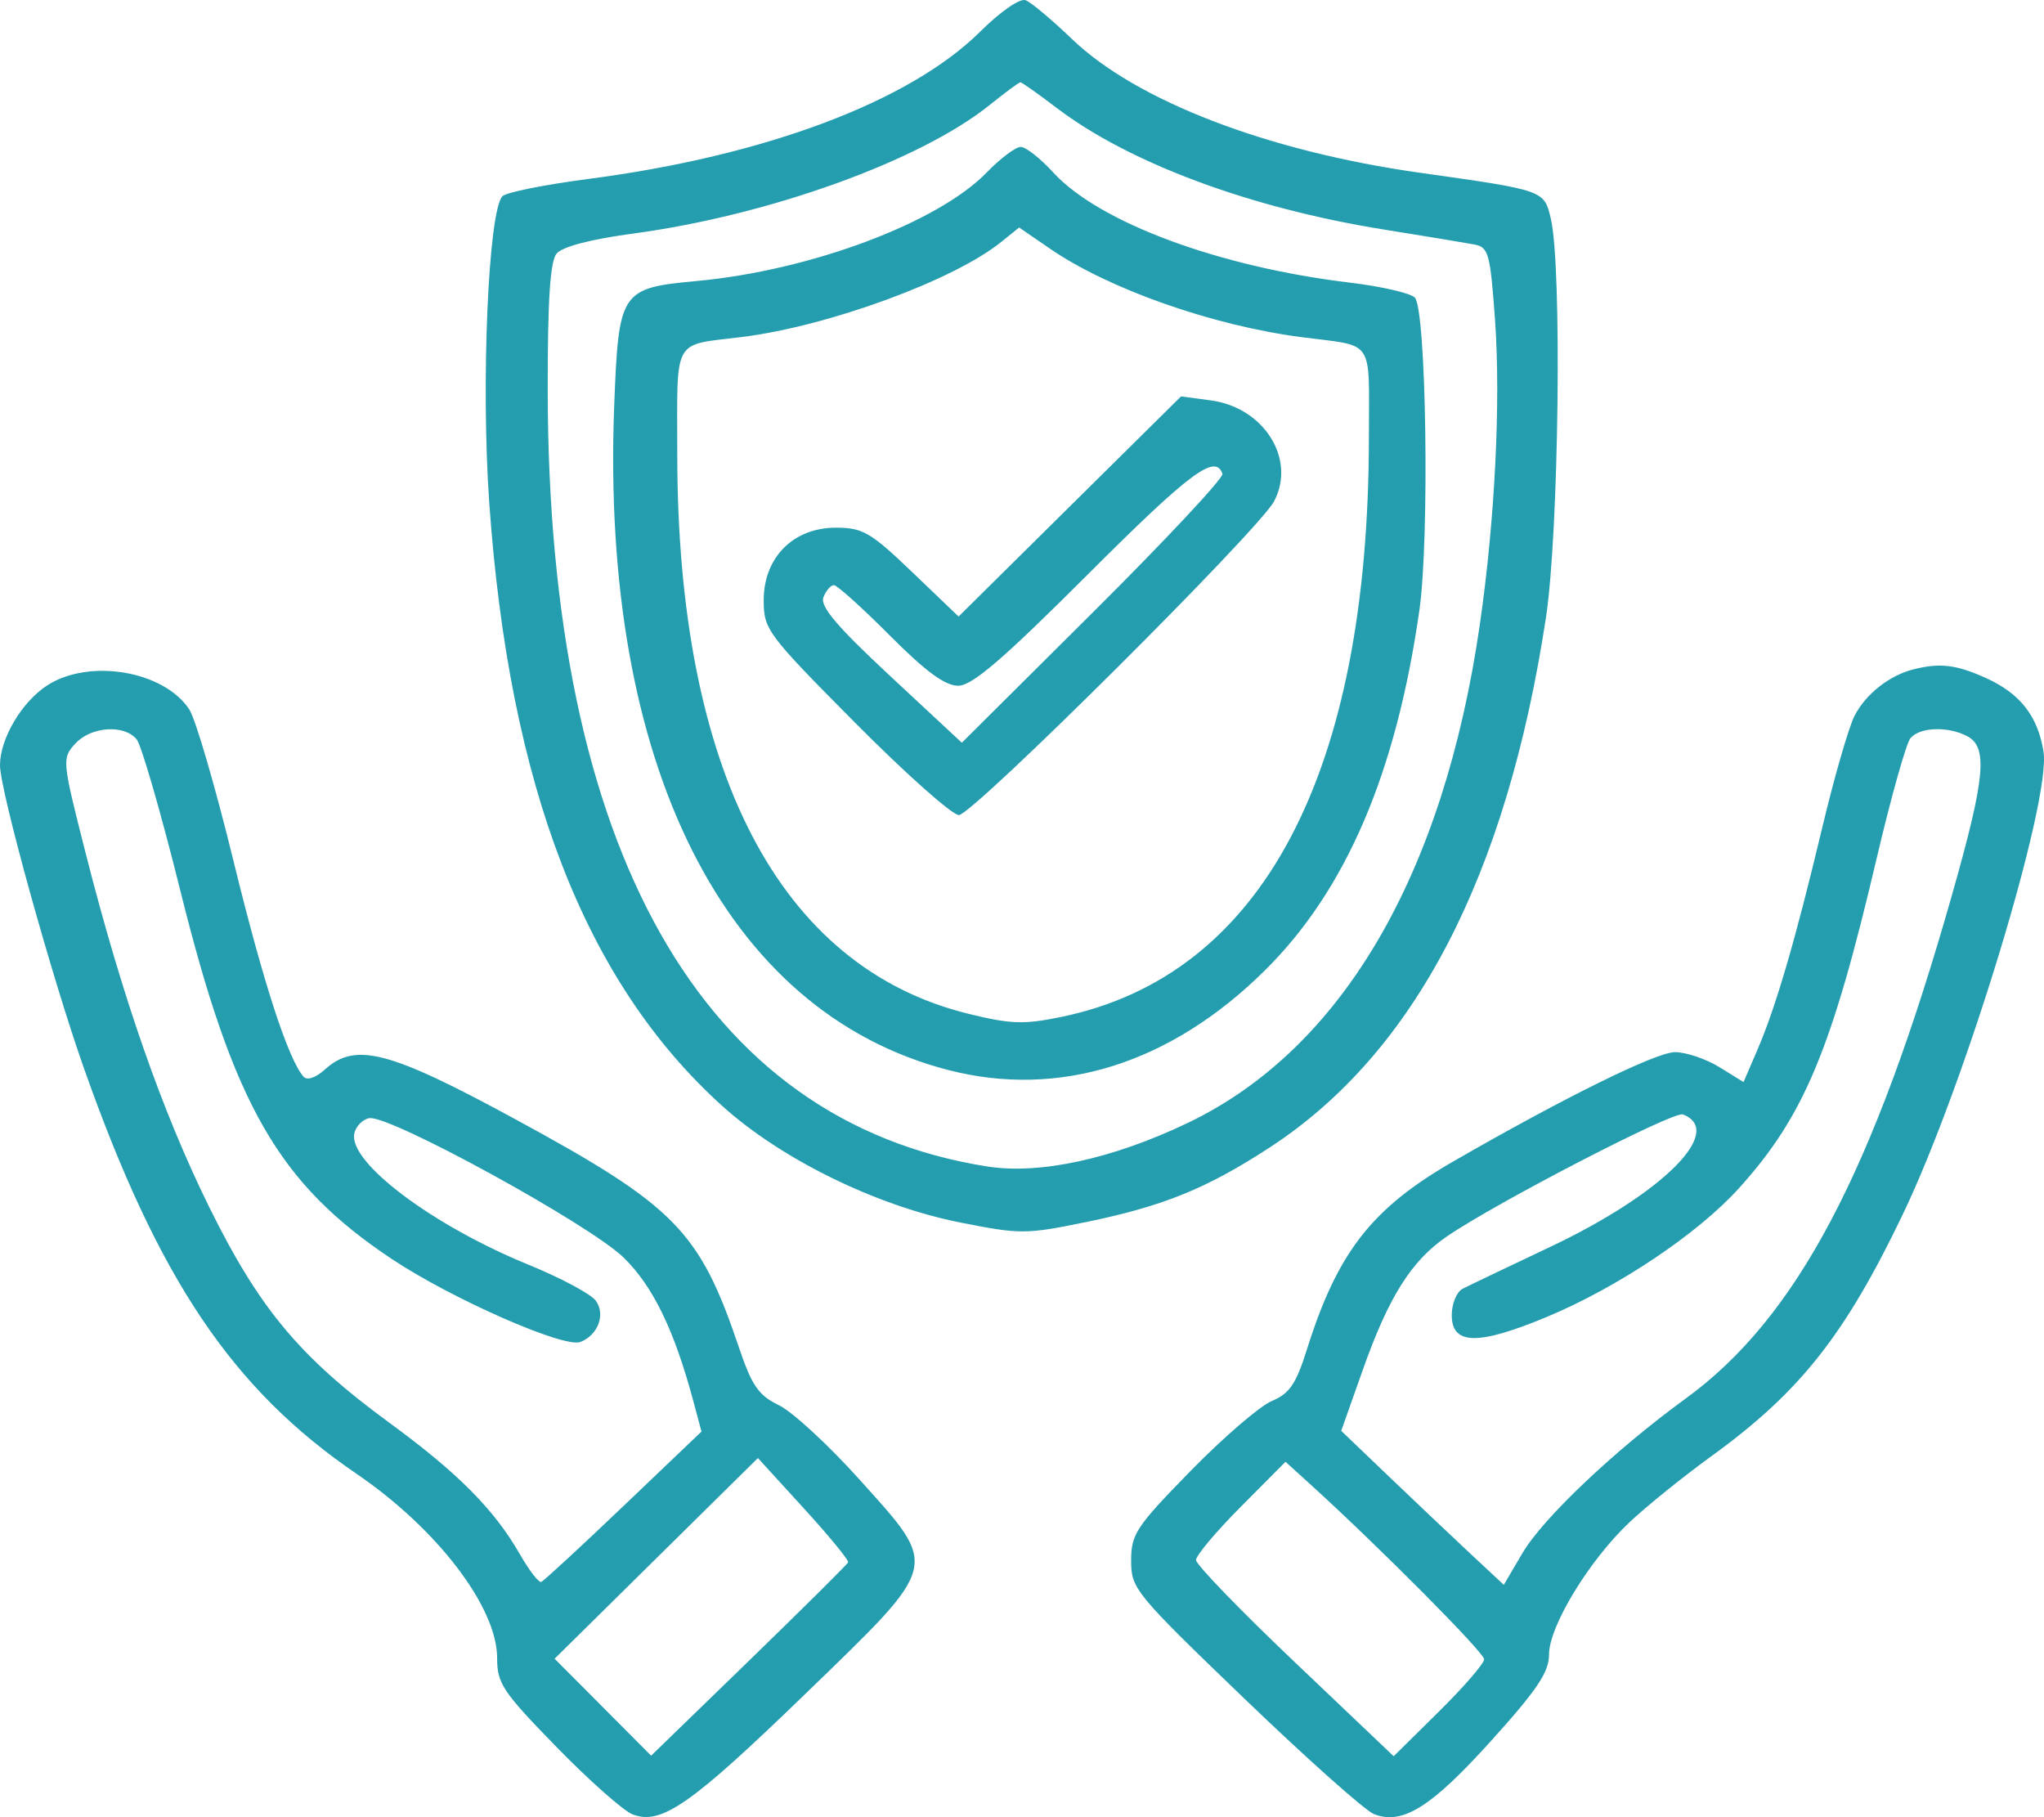 <svg width="99" height="88" viewBox="0 0 99 88" fill="none" xmlns="http://www.w3.org/2000/svg">
<path fill-rule="evenodd" clip-rule="evenodd" d="M47.475 1.532C44.063 4.916 37.067 7.547 28.51 8.664C26.4 8.939 24.524 9.315 24.34 9.498C23.653 10.182 23.29 18.562 23.696 24.337C24.66 38.055 28.325 47.546 34.974 53.55C37.838 56.137 42.44 58.393 46.499 59.199C49.417 59.779 49.687 59.779 52.599 59.181C56.329 58.416 58.441 57.559 61.487 55.575C68.513 50.999 72.966 42.461 74.878 29.903C75.503 25.796 75.66 12.911 75.114 10.594C74.786 9.207 74.824 9.22 68.745 8.362C61.379 7.322 55.032 4.881 51.919 1.889C50.95 0.958 49.941 0.113 49.676 0.011C49.399 -0.094 48.462 0.553 47.475 1.532ZM47.943 5.077C44.585 7.783 37.253 10.427 30.65 11.313C28.594 11.59 27.232 11.947 26.957 12.283C26.644 12.664 26.523 14.543 26.528 18.923C26.553 41.171 34 54.311 47.819 56.489C50.357 56.889 53.893 56.121 57.533 54.377C64.984 50.809 69.918 42.392 71.674 30.251C72.409 25.169 72.694 19.438 72.409 15.466C72.18 12.276 72.095 11.968 71.412 11.84C71 11.762 69.015 11.434 67 11.111C60.553 10.076 54.682 7.892 51.179 5.226C50.281 4.543 49.49 3.984 49.423 3.984C49.355 3.984 48.689 4.476 47.943 5.077ZM47.788 8.355C45.427 10.789 39.258 13.098 33.75 13.608C30.051 13.951 29.962 14.086 29.748 19.665C29.084 37.015 35.111 49.008 45.903 51.811C51.301 53.213 56.711 51.512 61.28 46.978C65.197 43.09 67.619 37.439 68.747 29.555C69.245 26.074 69.082 14.963 68.524 14.409C68.307 14.193 66.894 13.868 65.384 13.687C59.032 12.928 53.219 10.768 51.01 8.348C50.391 7.67 49.683 7.115 49.438 7.115C49.192 7.115 48.45 7.673 47.788 8.355ZM48.498 11.714C46.197 13.572 40.134 15.795 35.943 16.319C32.529 16.745 32.802 16.251 32.803 22.012C32.808 37.347 37.75 46.842 46.898 49.093C48.956 49.599 49.585 49.621 51.403 49.246C61.13 47.243 66.302 37.486 66.302 21.134C66.302 16.317 66.625 16.792 63.037 16.327C58.739 15.769 53.713 14.002 50.862 12.047L49.361 11.017L48.498 11.714ZM51.815 24.526L46.429 29.857L44.182 27.705C42.163 25.772 41.788 25.554 40.483 25.554C38.424 25.554 36.99 26.996 36.99 29.064C36.99 30.487 37.145 30.696 41.422 35.005C43.859 37.461 46.119 39.471 46.443 39.471C47.104 39.471 60.979 25.661 61.71 24.276C62.789 22.231 61.223 19.734 58.646 19.39L57.202 19.197L51.815 24.526ZM52.697 27.808C48.558 31.944 47.085 33.208 46.406 33.208C45.773 33.208 44.829 32.514 43.096 30.773C41.763 29.433 40.545 28.337 40.39 28.337C40.235 28.337 40.006 28.603 39.881 28.927C39.712 29.366 40.545 30.346 43.12 32.742L46.586 35.968L52.955 29.633C56.458 26.149 59.272 23.14 59.208 22.948C58.874 21.949 57.635 22.874 52.697 27.808ZM92.663 32.418C91.512 32.71 90.37 33.61 89.83 34.652C89.547 35.197 88.84 37.64 88.259 40.08C86.973 45.479 86.023 48.737 85.126 50.824L84.448 52.401L83.273 51.676C82.626 51.278 81.661 50.952 81.128 50.952C80.219 50.952 75.792 53.133 70.393 56.242C66.433 58.522 64.779 60.646 63.298 65.354C62.772 67.025 62.457 67.487 61.598 67.847C61.019 68.09 59.249 69.613 57.665 71.233C55.023 73.934 54.786 74.293 54.786 75.58C54.786 76.936 54.972 77.162 60.282 82.269C63.305 85.176 66.126 87.689 66.551 87.853C67.932 88.387 69.311 87.525 72.211 84.314C74.449 81.837 75.026 80.978 75.026 80.124C75.026 78.752 76.97 75.559 78.929 73.713C79.757 72.933 81.554 71.485 82.921 70.495C87.177 67.412 89.361 64.649 92.165 58.798C95.187 52.489 99.359 38.764 98.975 36.39C98.699 34.679 97.842 33.583 96.198 32.839C94.748 32.183 93.963 32.089 92.663 32.418ZM2.268 33.204C1.041 34.009 0 35.778 0 37.059C0 38.276 2.507 47.322 4.068 51.739C7.678 61.954 11.252 67.269 17.273 71.374C21.178 74.037 24.078 77.836 24.078 80.287C24.078 81.528 24.342 81.924 26.957 84.604C28.541 86.227 30.197 87.694 30.638 87.864C32.025 88.4 33.456 87.402 39.004 82.031C45.593 75.651 45.513 75.97 41.613 71.631C40.126 69.976 38.376 68.364 37.725 68.049C36.734 67.57 36.417 67.11 35.777 65.216C33.891 59.63 32.698 58.41 25.075 54.263C18.846 50.874 17.227 50.447 15.731 51.796C15.293 52.192 14.873 52.334 14.705 52.144C13.954 51.29 12.749 47.584 11.306 41.681C10.432 38.111 9.471 34.815 9.169 34.356C7.935 32.477 4.3 31.871 2.268 33.204ZM3.64 36.018C2.995 36.728 3.005 36.824 4.15 41.324C5.93 48.315 7.855 53.829 10.122 58.432C12.555 63.369 14.52 65.724 18.856 68.897C22.184 71.333 23.941 73.103 25.185 75.274C25.632 76.054 26.095 76.654 26.215 76.608C26.335 76.561 28.131 74.904 30.205 72.924L33.976 69.326L33.581 67.851C32.657 64.408 31.628 62.288 30.205 60.9C28.559 59.293 18.837 53.966 17.884 54.149C17.553 54.213 17.226 54.553 17.158 54.904C16.889 56.295 20.956 59.351 25.594 61.244C27.151 61.879 28.618 62.663 28.855 62.986C29.343 63.651 28.965 64.659 28.105 64.989C27.312 65.292 21.856 62.889 18.969 60.964C13.486 57.308 11.322 53.535 8.734 43.13C7.801 39.377 6.848 36.08 6.617 35.801C6.004 35.066 4.398 35.183 3.64 36.018ZM92.531 35.749C92.324 35.998 91.587 38.62 90.893 41.576C88.719 50.835 87.381 54.042 84.238 57.528C82.233 59.752 78.348 62.351 74.878 63.791C71.573 65.163 70.315 65.134 70.315 63.688C70.315 63.135 70.551 62.561 70.838 62.413C71.126 62.264 73.033 61.352 75.076 60.386C80.536 57.804 83.584 54.761 81.507 53.967C81.062 53.797 72.489 58.229 70.081 59.875C68.362 61.049 67.261 62.795 66.007 66.336L64.961 69.29L67.289 71.519C68.57 72.744 70.341 74.422 71.227 75.248L72.836 76.748L73.735 75.219C74.735 73.517 78.209 70.228 81.644 67.728C87.022 63.815 90.732 56.788 94.572 43.239C96.151 37.669 96.291 36.191 95.289 35.656C94.356 35.159 92.984 35.205 92.531 35.749ZM31.786 75.467L26.862 80.326L29.2 82.674L31.537 85.022L36.27 80.43C38.873 77.904 41.038 75.757 41.08 75.658C41.122 75.56 40.156 74.384 38.933 73.044L36.709 70.609L31.786 75.467ZM60.095 72.97C58.902 74.169 57.927 75.329 57.927 75.547C57.927 75.765 60.081 77.993 62.715 80.496L67.502 85.049L69.694 82.884C70.899 81.693 71.885 80.555 71.885 80.354C71.885 80.03 66.775 74.886 63.497 71.91L62.263 70.789L60.095 72.97Z" fill="#249DAE"/>
</svg>
